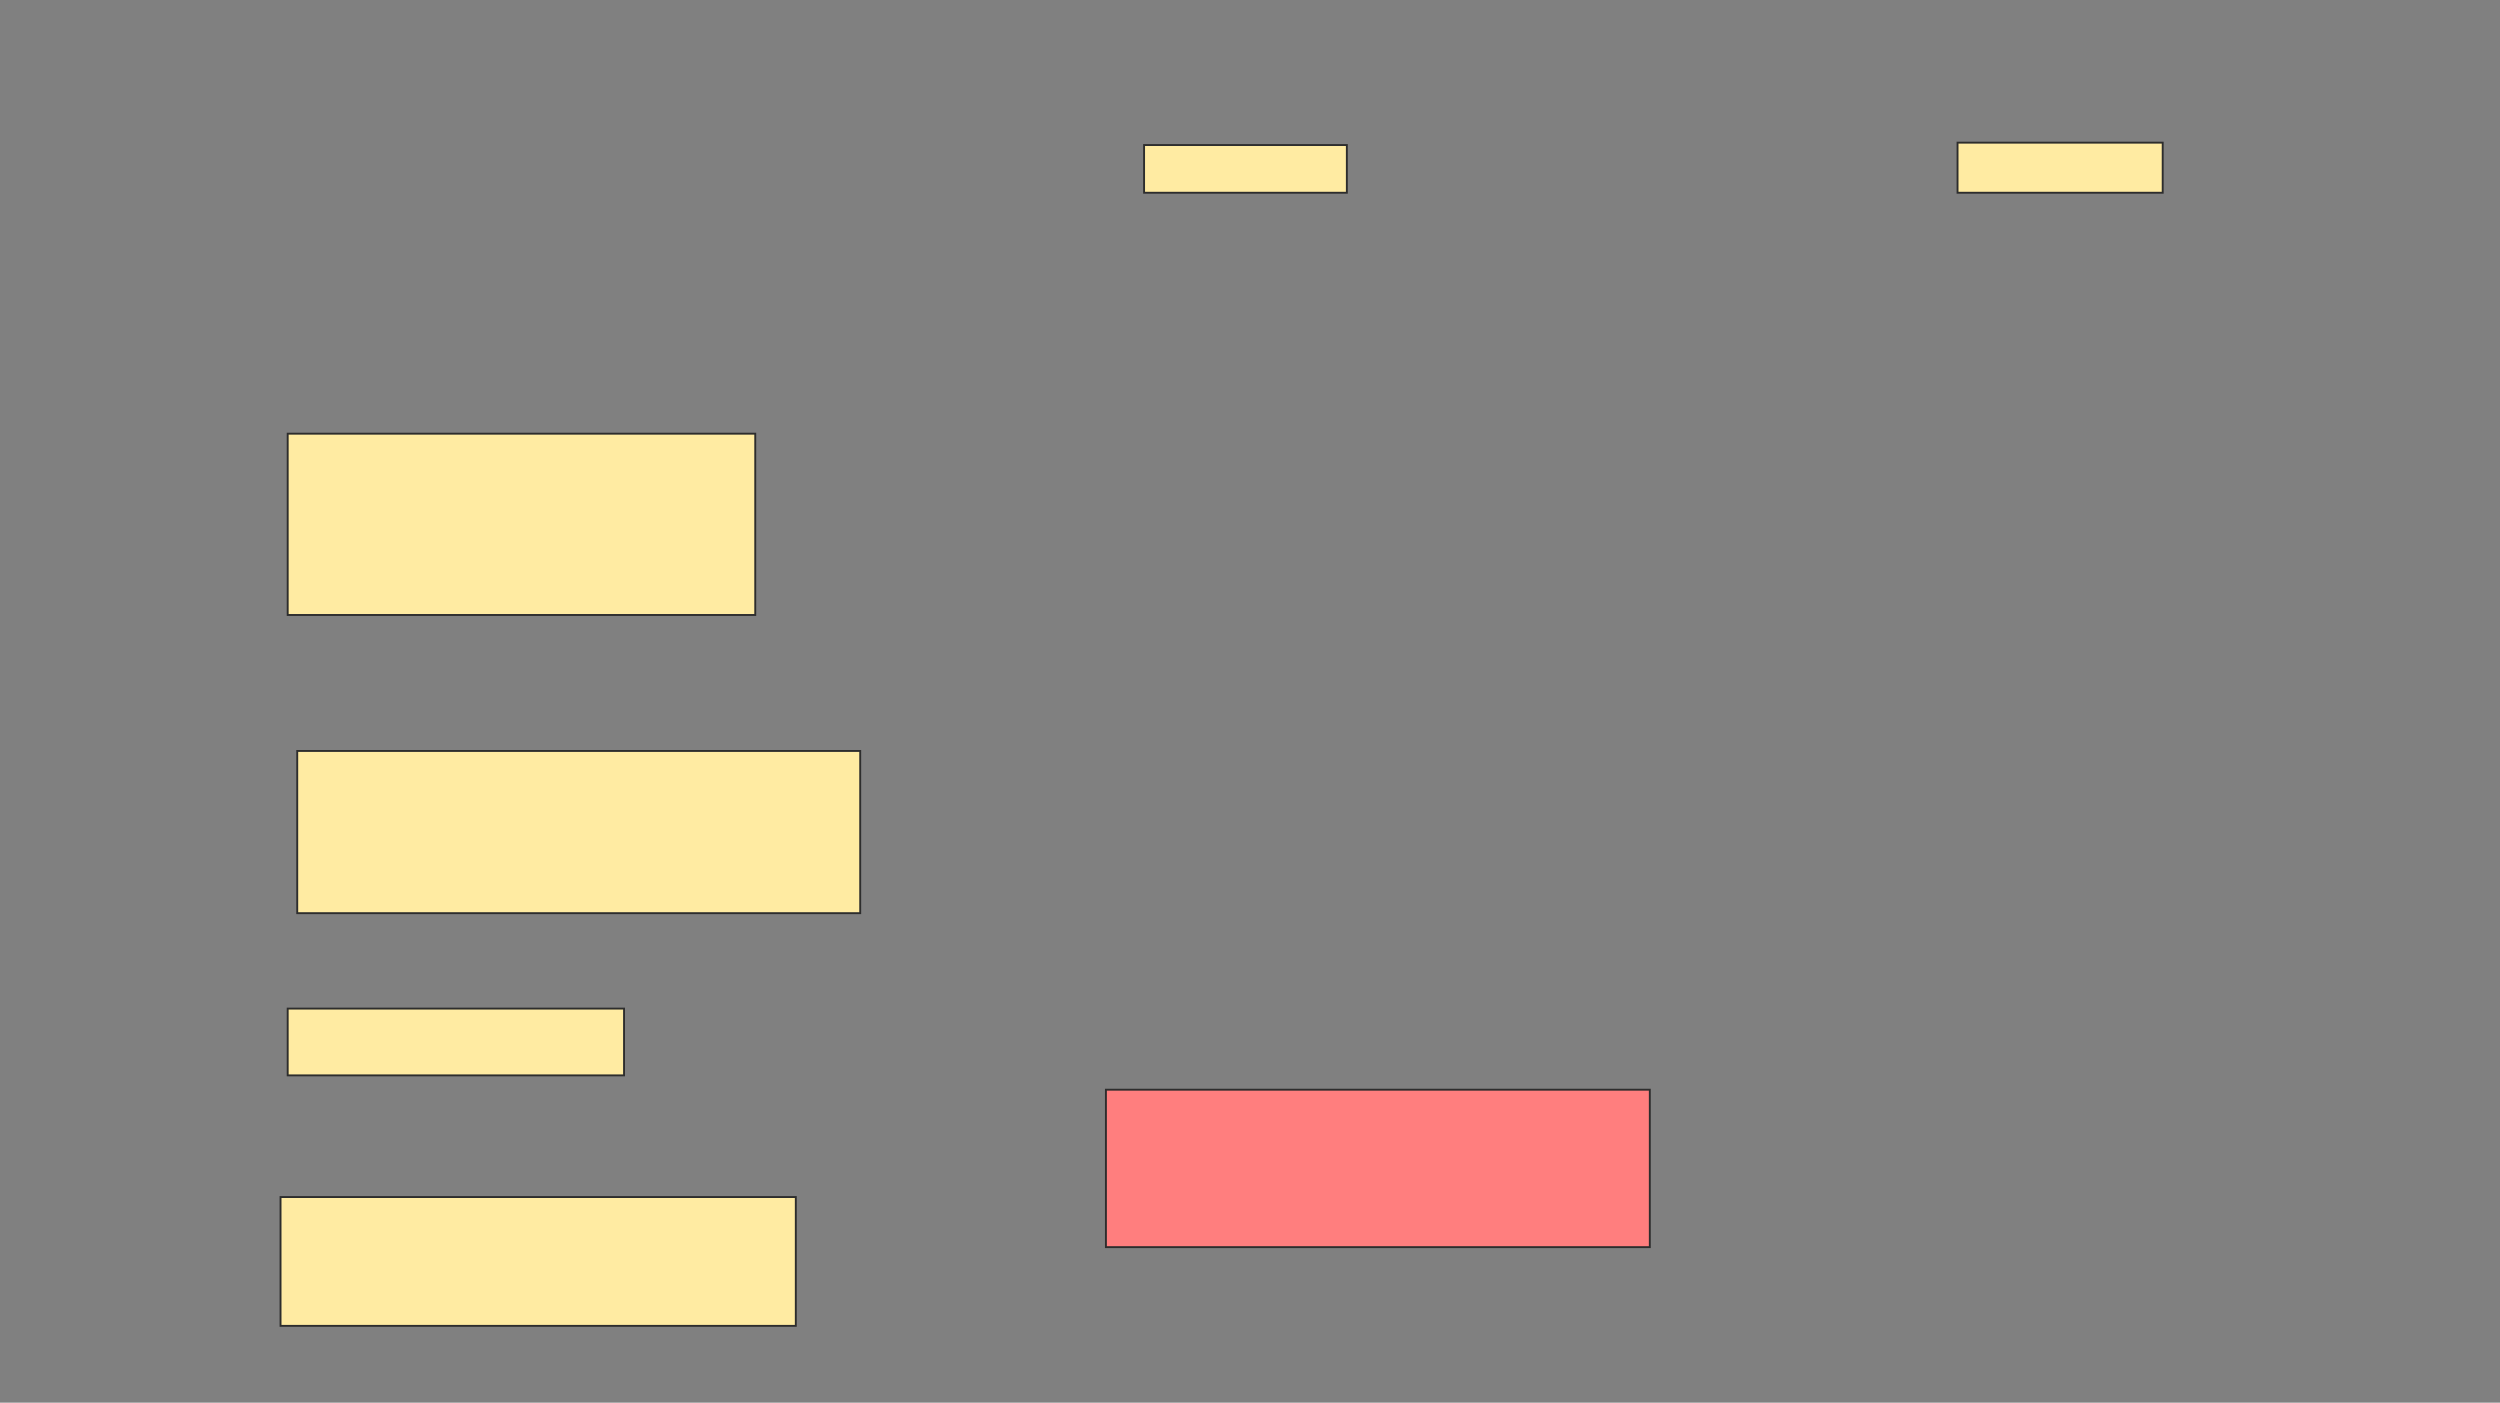 <svg xmlns="http://www.w3.org/2000/svg" width="1310" height="735">
 <rect width="100%" height="100%" fill="#808080" stroke="none"/>
 <!-- Created with Image Occlusion Enhanced -->
 <g>
  <title>Labels</title>
 </g>
 <g>
  <title>Masks</title>
  <rect id="e5c7ab5b95384e5cb90ff69cde380c1c-ao-1" height="82.5" width="285" y="571" x="579.5" stroke="#2D2D2D" fill="#FF7E7E" class="qshape"/>
  <g id="e5c7ab5b95384e5cb90ff69cde380c1c-ao-2">
   <rect height="25" width="106.25" y="76" x="599.5" stroke="#2D2D2D" fill="#FFEBA2"/>
   <rect height="26.25" width="107.5" y="74.75" x="1025.75" stroke="#2D2D2D" fill="#FFEBA2"/>
  </g>
  <g id="e5c7ab5b95384e5cb90ff69cde380c1c-ao-3">
   <rect height="95" width="245" y="227.25" x="150.75" stroke="#2D2D2D" fill="#FFEBA2"/>
   <rect height="85" width="295" y="393.5" x="155.75" stroke="#2D2D2D" fill="#FFEBA2"/>
   <rect height="35" width="176.25" y="528.5" x="150.75" stroke="#2D2D2D" fill="#FFEBA2"/>
   <rect height="67.5" width="270" y="627.25" x="147" stroke="#2D2D2D" fill="#FFEBA2"/>
  </g>
 </g>
</svg>